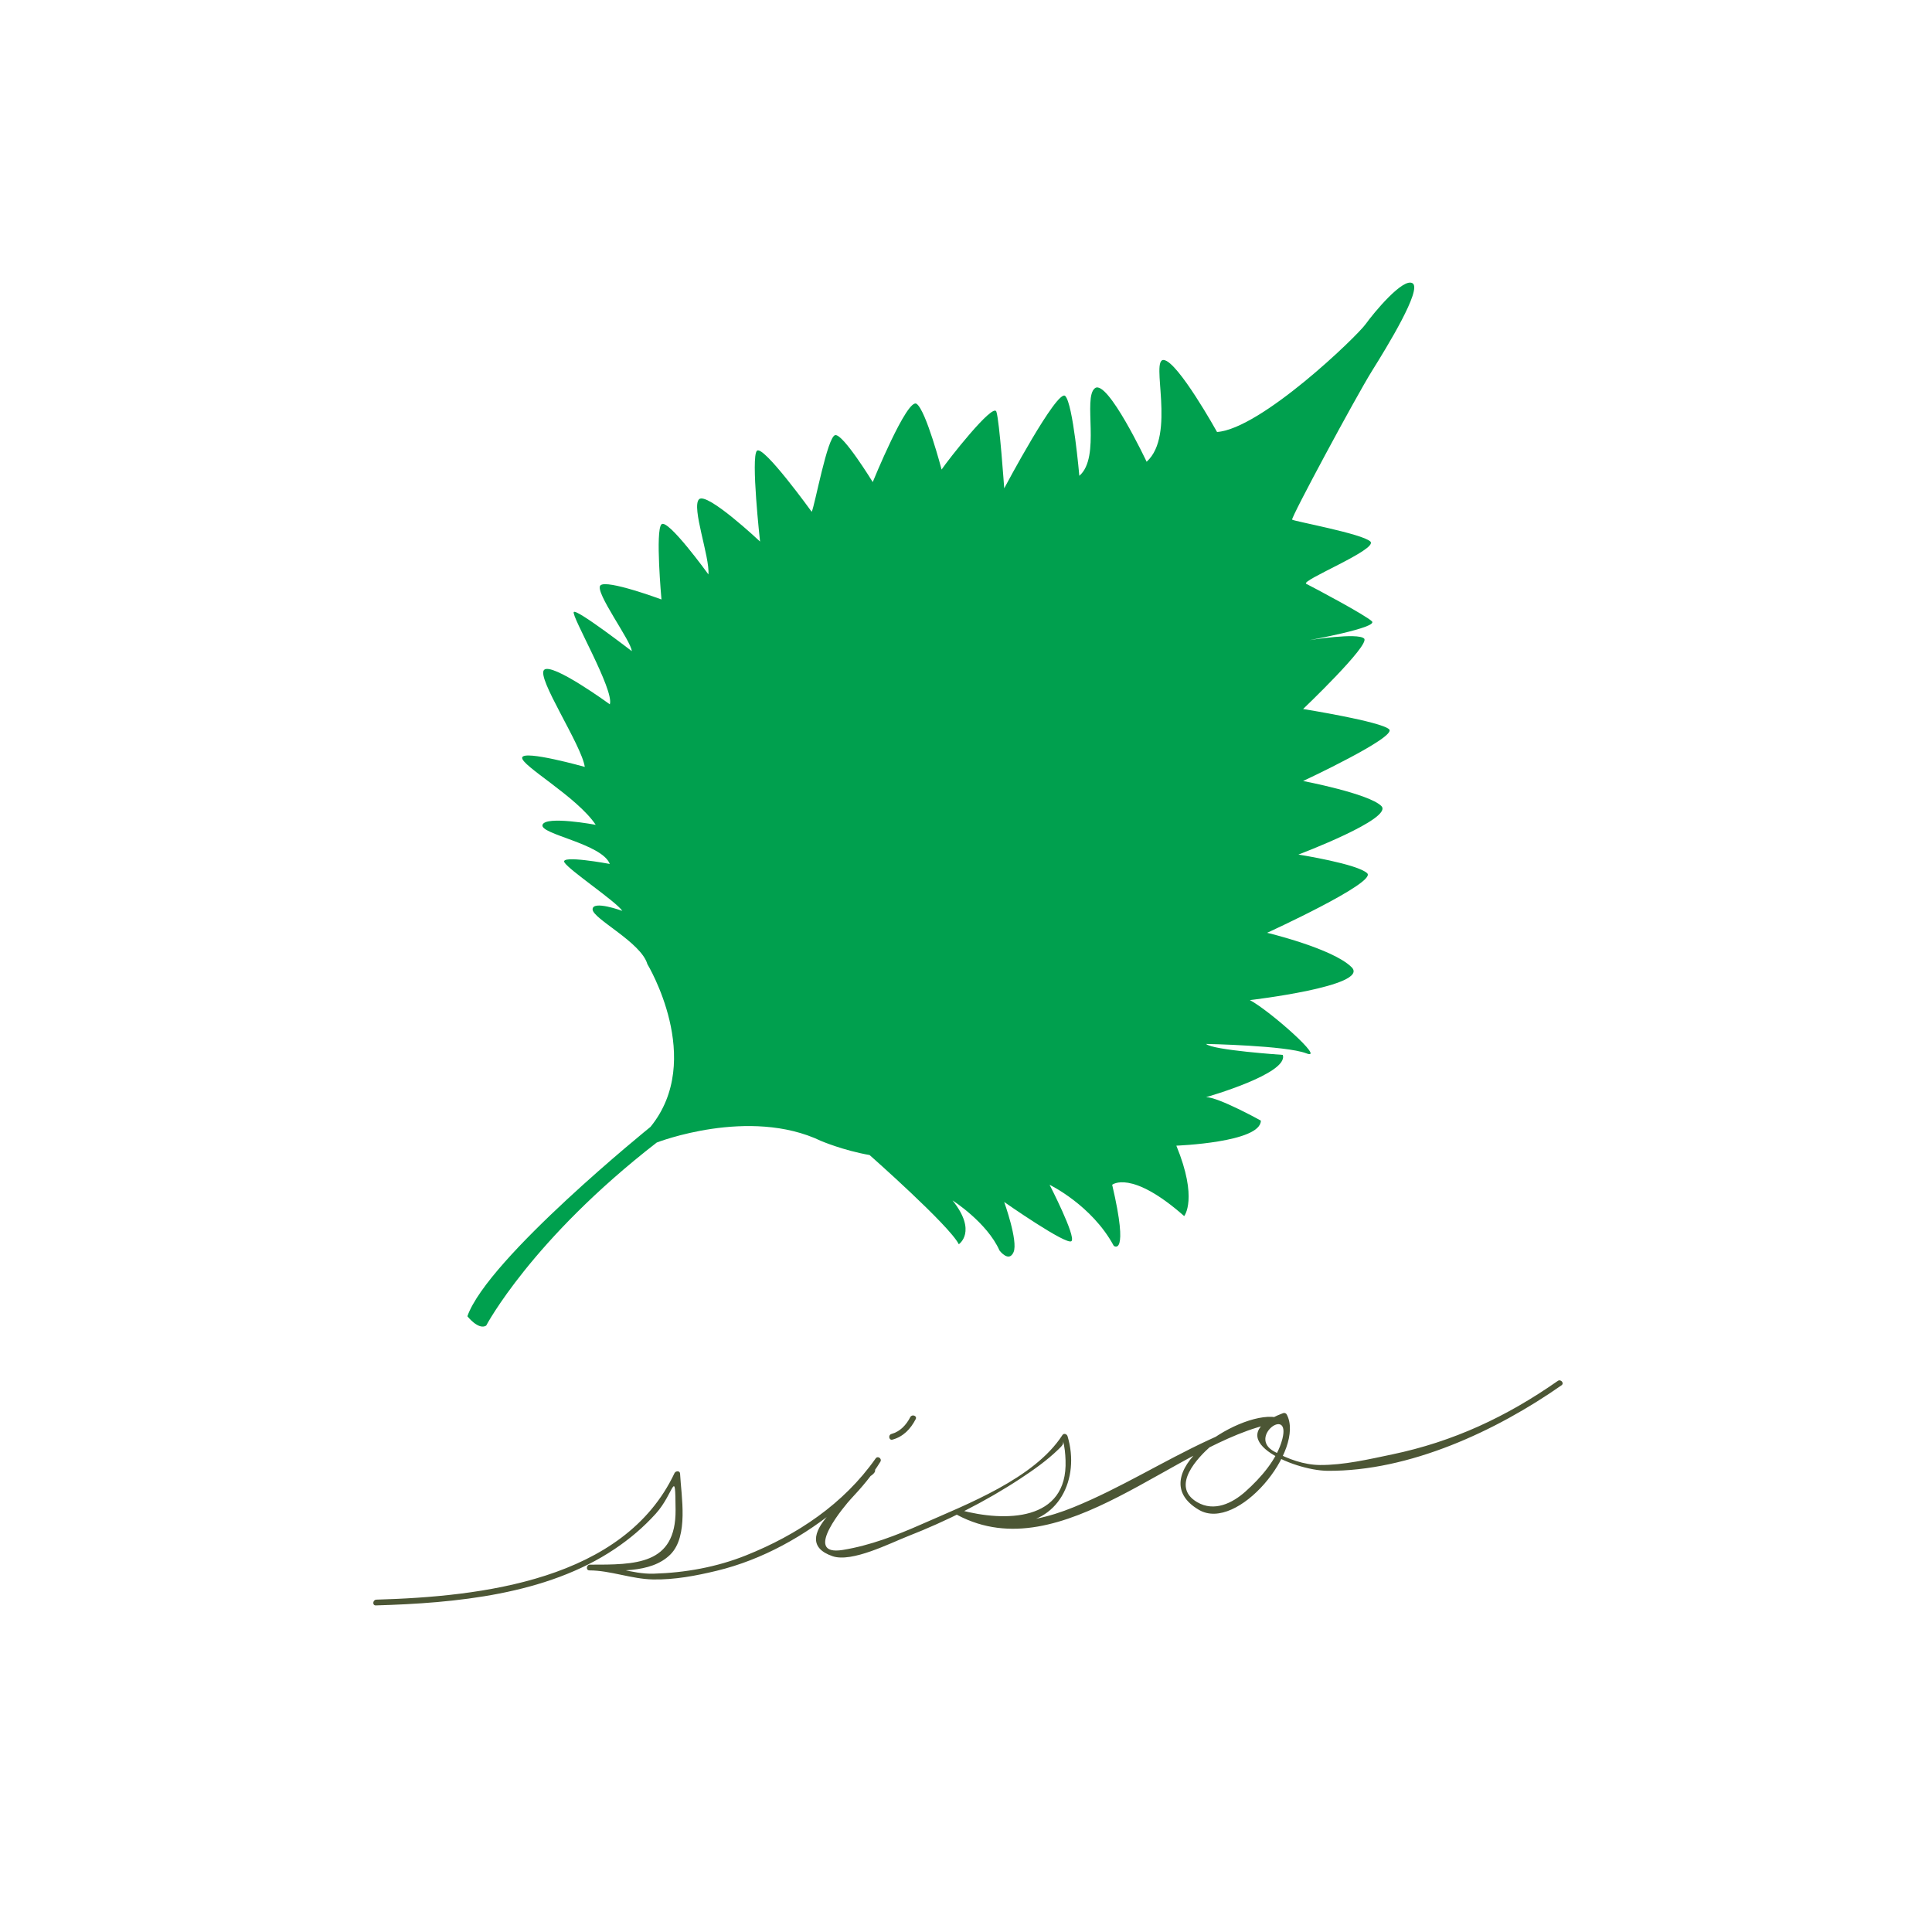 <?xml version="1.0" encoding="iso-8859-1"?>
<!-- Generator: Adobe Illustrator 18.1.1, SVG Export Plug-In . SVG Version: 6.00 Build 0)  -->
<svg version="1.1" xmlns="http://www.w3.org/2000/svg" xmlns:xlink="http://www.w3.org/1999/xlink" x="0px" y="0px"
	 viewBox="0 0 250 250" style="enable-background:new 0 0 250 250;" xml:space="preserve">
<g id="ca1">
	<rect style="fill:#FFFFFF;" width="250" height="250"/>
</g>
<g id="ca2">
	<g>
		<g>
			<path style="fill:none;" d="M48.664,207.369c12.385-0.302,32.926-2.719,38.967-16.615c0.604,10.875,0,12.084-10.875,12.084
				c-0.604,0-0.604,0,0,0c12.687,4.229,29.991-3.589,36.853-13.896c-2.772,5.133-11.781,10.573-5.739,12.084
				c6.646,0,27.187-10.271,29.904-15.105c1.209,3.625,1.209,14.198-13.643,9.834c11.529,6.78,28.747-10.136,40.883-12.001
				c-4.833-1.209-15.817,6.861-10.323,10.928c4.904,3.63,13.895-8.156,11.479-11.479c-8.458,2.706,1.208,7.551,6.646,6.645
				c9.241-1.539,17.219-2.416,29-10.874"/>
			<path style="fill:#4C5635;" d="M48.628,207.74c10.308-0.294,22.093-1.382,30.902-7.292c1.979-1.328,3.722-2.808,5.32-4.569
				c2.407-2.656,2.528-6.226,2.569-0.489c0.05,7.143-5.227,7.077-11.08,7.077c-0.478,0-0.551,0.742-0.07,0.742
				c2.673,0,5.469,1.12,8.229,1.171c2.786,0.052,5.565-0.474,8.259-1.125c5.917-1.43,11.404-4.513,16.045-8.393
				c0.996-0.834,1.89-1.777,2.777-2.723c0.304-0.332,0.598-0.673,0.882-1.022c0.95-0.551,1.035-1.026,0.256-1.425
				c-1.467,2.408-3.735,4.322-5.587,6.436c-1.886,2.15-2.426,4.211,0.612,5.247c2.483,0.848,7.445-1.69,9.688-2.568
				c5.067-1.983,10.087-4.496,14.632-7.493c1.725-1.136,3.396-2.317,4.884-3.755c0.526-0.509,0.724-0.703,0.587-1.159
				c0.246,0.821,0.316,1.709,0.348,2.559c0.299,7.97-7.879,7.985-13.618,6.447c-0.378-0.102-0.744,0.444-0.343,0.655
				c13.556,7.137,28.332-9.573,41.161-11.939c0.427-0.078,0.381-0.677-0.029-0.738c-5.062-0.77-17.476,7.556-9.911,11.992
				c4.995,2.93,13.765-7.768,11.368-12.332c-0.1-0.191-0.301-0.252-0.497-0.177c-8.409,3.2,1.296,7.421,5.771,7.455
				c10.613,0.079,21.833-5.16,30.275-11.064c0.395-0.275-0.091-0.843-0.482-0.568c-6.641,4.643-13.504,7.853-21.441,9.512
				c-3.007,0.629-6.263,1.392-9.341,1.369c-2.059-0.016-4.136-0.772-5.919-1.747c-3.461-1.893,2.156-5.925,1.064-1.628
				c-0.671,2.642-2.814,5.057-4.781,6.812c-1.679,1.498-4.033,2.669-6.251,1.368c-3.556-2.086,0.23-5.871,1.705-7.187
				c1.018-0.907,2.234-1.562,3.443-2.172c0.845-0.399,1.726-0.694,2.644-0.885c1.499,0.34,1.918,0.152,1.258-0.562
				c-2.636,0.485-5.166,1.658-7.576,2.775c-5.907,2.737-11.418,6.229-17.46,8.689c-3.134,1.277-6.401,2.05-9.793,1.895
				c-1.018-0.047-3.06-0.3-3.494-0.392c1.703,0.362,3.336,0.601,5.078,0.622c6.279,0.078,9.079-5.816,7.432-11.304
				c-0.086-0.287-0.478-0.451-0.673-0.149c-3.632,5.626-12.363,8.944-18.228,11.535c-3.25,1.436-6.648,2.742-10.166,3.318
				c-5.491,0.898,0.502-6.031,0.999-6.562c1.421-1.518,2.756-3.062,3.841-4.844c0.248-0.407-0.332-0.825-0.611-0.428
				c-4.147,5.894-10.13,9.878-16.754,12.533c-3.811,1.527-7.893,2.259-11.982,2.377c-2.831,0.081-5.507-1.171-8.229-1.171
				c-0.478,0-0.551,0.742-0.07,0.742c3.283,0,7.916,0.494,10.472-2.051c2.387-2.378,1.413-7.528,1.258-10.469
				c-0.021-0.409-0.578-0.36-0.717-0.066c-6.551,13.88-24.991,15.985-38.582,16.374C48.224,207.012,48.149,207.754,48.628,207.74
				L48.628,207.74z"/>
		</g>
	</g>
	<g>
		<g>
			<path style="fill:none;" d="M115.422,185.921c1.208-0.302,2.114-1.208,2.719-2.416"/>
			<path style="fill:#4C5635;" d="M115.487,186.288c1.404-0.384,2.351-1.39,3.004-2.653c0.221-0.428-0.482-0.681-0.7-0.26
				c-0.519,1.007-1.312,1.872-2.434,2.179C114.897,185.68,115.022,186.415,115.487,186.288L115.487,186.288z"/>
		</g>
	</g>
</g>
<g id="ca3">
	<path style="fill:#00A04E;" d="M176.725,41.926c-1.165,1.632-13.568,13.569-19.239,13.974c0,0-5.062-9.114-6.886-9.315
		c-1.821-0.203,1.621,9.72-2.227,13.164c0,0-5.063-10.733-6.684-9.519c-1.62,1.215,0.811,8.91-2.025,11.34
		c0,0-0.81-9.315-1.822-10.328c-1.013-1.013-7.898,11.948-7.898,11.948s-0.608-8.708-1.014-9.923
		c-0.404-1.215-6.278,6.278-7.088,7.493c0,0-2.024-7.696-3.239-8.506c-1.216-0.809-5.671,10.126-5.671,10.126
		s-3.848-6.278-4.86-6.075c-1.013,0.203-2.633,9.113-3.038,9.923c0,0-6.278-8.708-7.088-7.898
		c-0.811,0.81,0.405,11.746,0.405,11.746s-6.885-6.481-7.897-5.468c-1.013,1.013,1.417,7.493,1.214,9.721
		c0,0-5.265-7.292-6.075-6.481c-0.81,0.81,0,9.721,0,9.721s-7.088-2.633-7.898-1.822c-0.81,0.81,4.051,7.29,4.051,8.505
		c0,0-7.089-5.468-7.494-5.063c-0.405,0.405,5.266,10.126,4.658,11.948c0,0-7.493-5.467-8.506-4.455
		c-1.012,1.012,4.86,9.721,5.266,12.555c0,0-7.898-2.227-8.101-1.214c-0.203,1.013,7.088,5.062,9.518,8.708c0,0-6.48-1.215-6.886,0
		c-0.405,1.214,7.695,2.431,8.708,5.063c0,0-6.48-1.215-5.873-0.203c0.607,1.013,6.682,5.063,7.493,6.278
		c0,0-3.848-1.417-3.848-0.202c0.001,1.215,6.278,4.253,7.088,7.088c0,0,7.493,12.354,0.406,21.061c0,0-21.062,17.012-23.695,24.505
		c0,0,1.418,1.821,2.43,1.215c0,0,5.873-11.139,22.074-23.694c0,0,11.948-4.657,21.264-0.203c0,0,2.835,1.216,6.278,1.823
		c0,0,10.328,9.113,11.543,11.543c0,0,2.431-1.619-0.809-5.67c0,0,4.455,2.835,6.076,6.48c0,0,1.215,1.62,1.822,0.203
		c0.607-1.418-1.216-6.482-1.216-6.482s8.101,5.671,8.709,5.064c0.607-0.608-2.835-7.291-2.835-7.291s5.467,2.634,8.303,7.898
		c0,0,2.025,1.621-0.203-7.898c0,0,2.431-2.025,9.317,4.051c0,0,1.821-2.228-1.014-9.113c0,0,10.935-0.405,10.936-3.241
		c0,0-5.468-3.036-7.088-3.036c0,0,10.733-3.039,9.923-5.469c0,0-9.113-0.607-9.923-1.417c0,0,10.328,0.202,12.961,1.214
		c2.633,1.013-4.657-5.468-7.291-6.885c0,0,15.594-1.823,13.163-4.253c-2.43-2.43-10.936-4.456-10.936-4.456
		s14.178-6.48,12.961-7.695c-1.215-1.215-8.91-2.43-8.91-2.43s12.354-4.659,10.733-6.278c-1.62-1.621-10.126-3.24-10.126-3.24
		s12.15-5.67,11.138-6.683c-1.012-1.013-11.139-2.633-11.139-2.633s8.71-8.303,7.899-9.113c-0.811-0.81-7.089,0.203-7.089,0.203
		s8.91-1.62,8.102-2.43c-0.811-0.81-7.695-4.456-8.506-4.86c-0.81-0.406,9.315-4.455,8.304-5.468
		c-1.014-1.013-9.924-2.633-10.127-2.836c-0.201-0.203,8.304-15.998,10.329-19.239c2.025-3.24,6.479-10.531,5.265-11.34
		C181.585,35.852,177.736,40.509,176.725,41.926z"/>
</g>
</svg>

